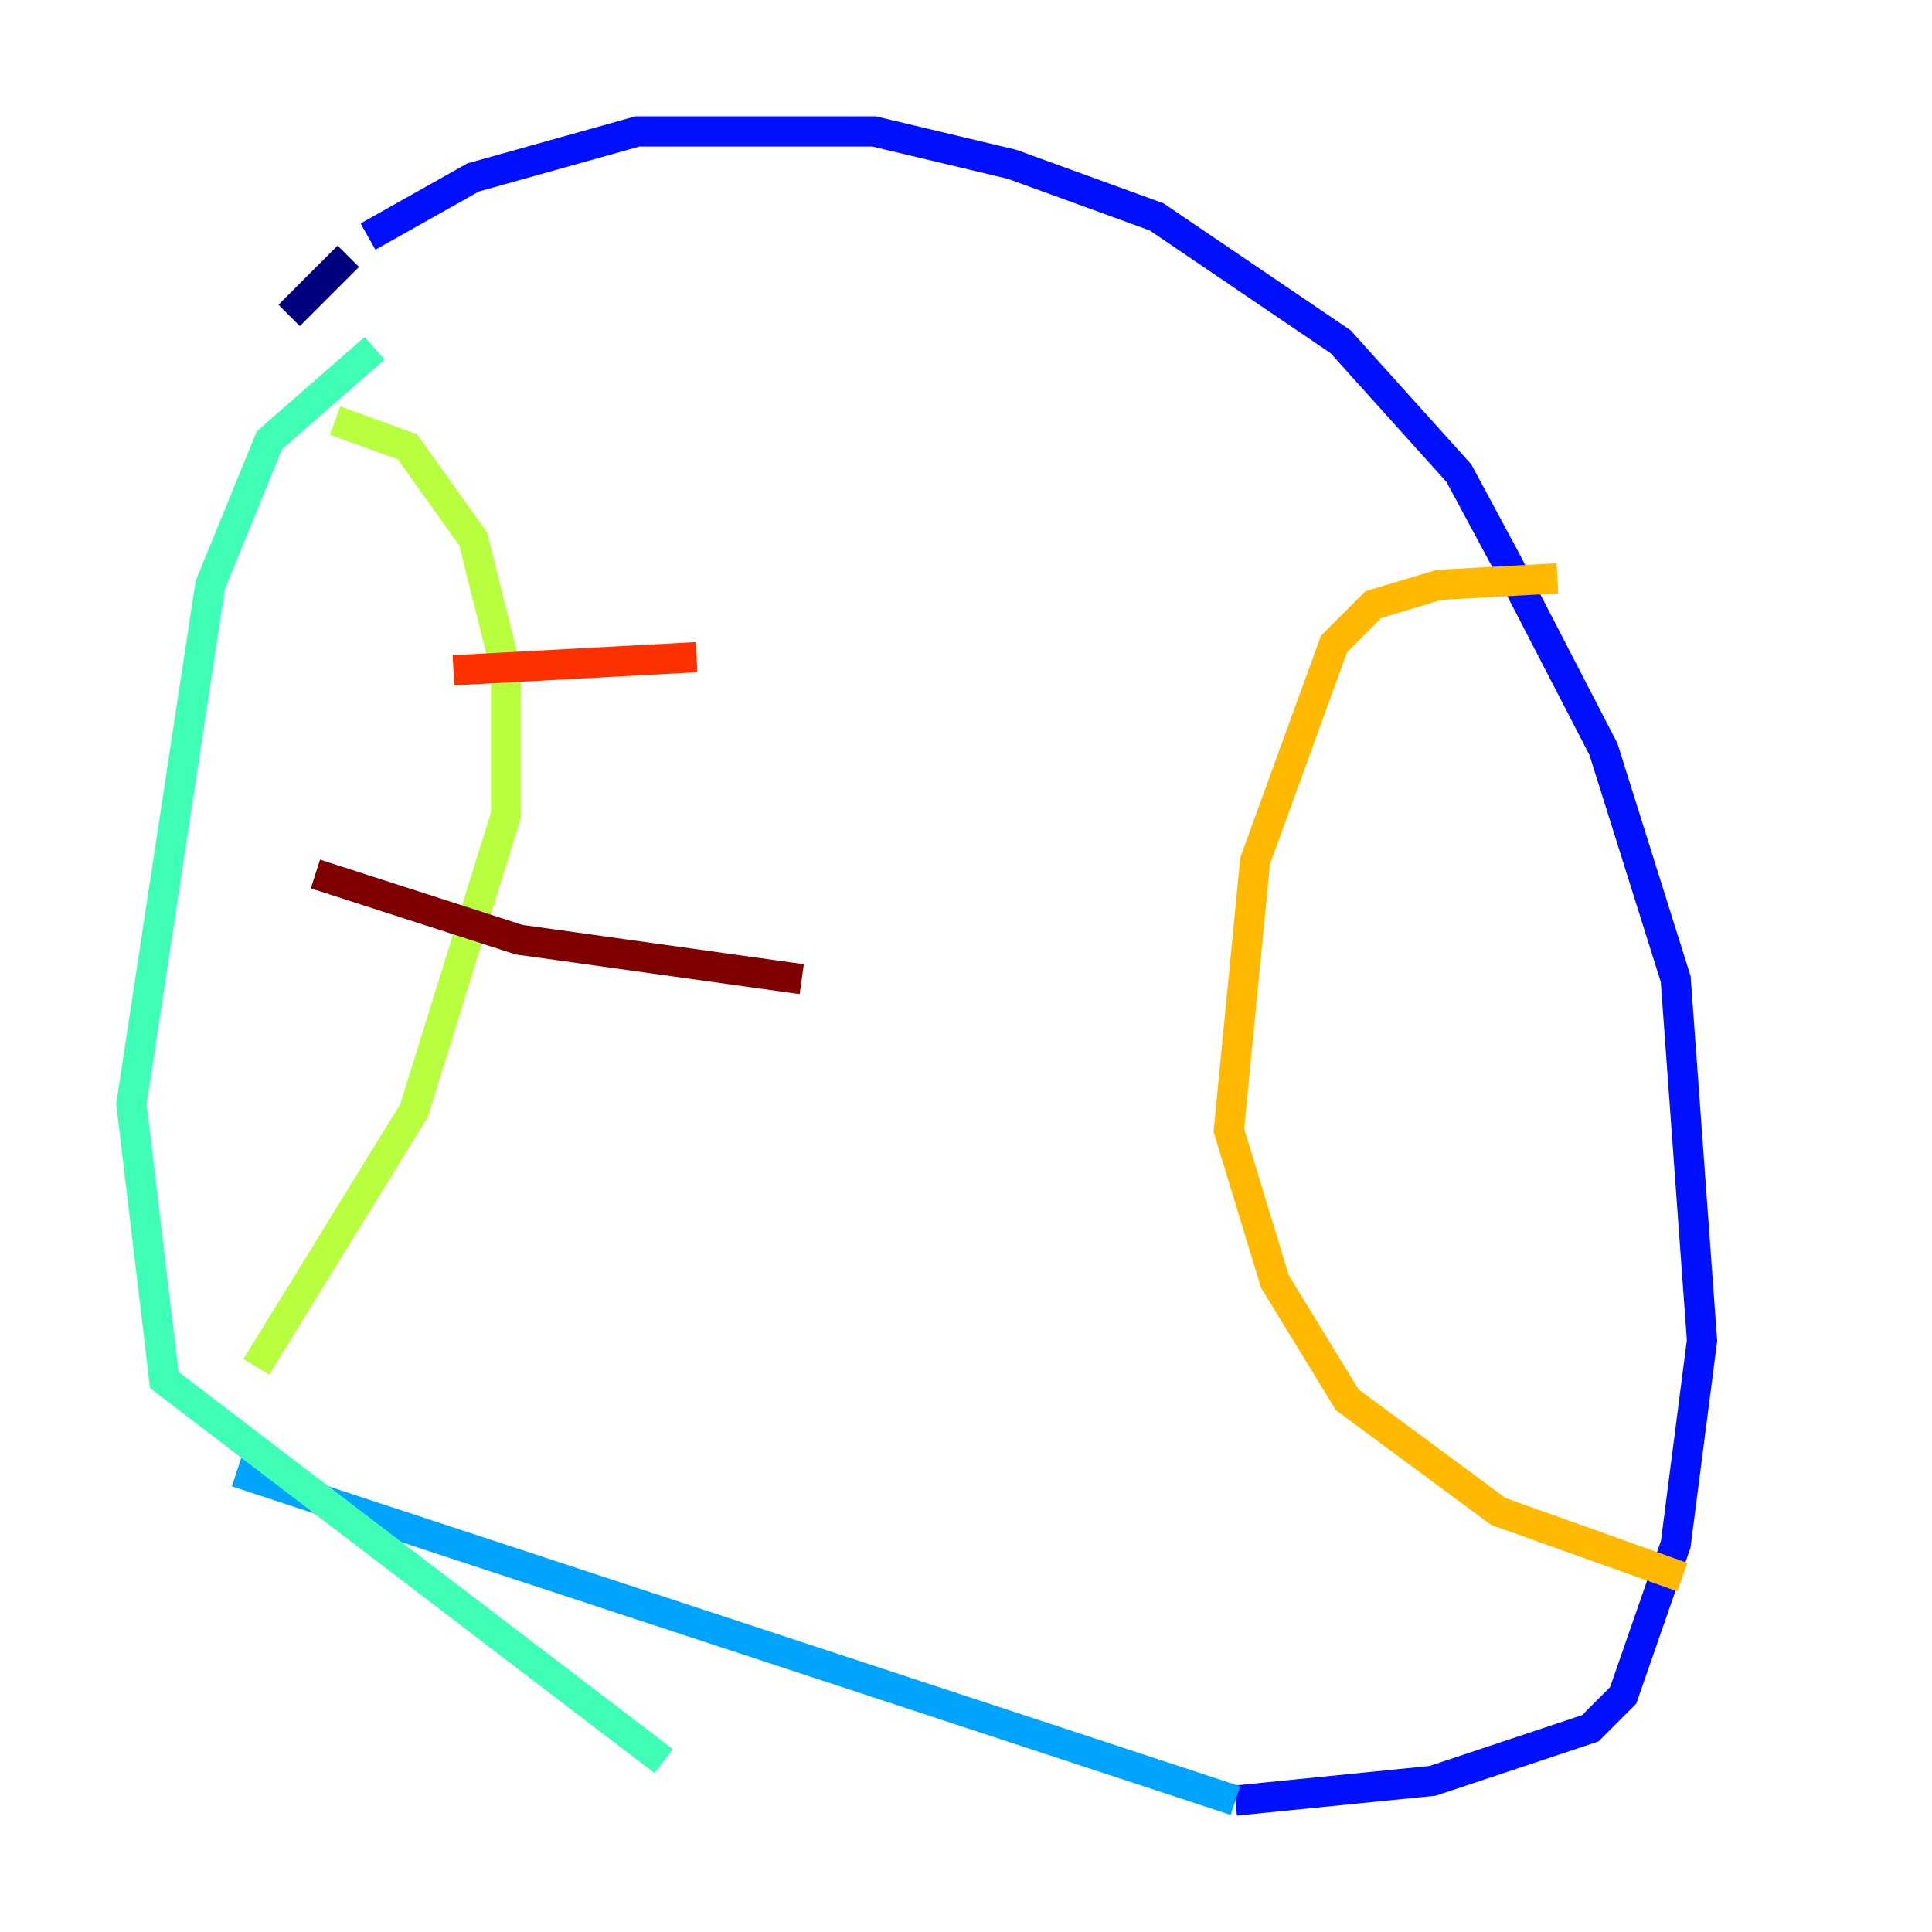 <?xml version="1.0" encoding="utf-8" ?>
<svg baseProfile="tiny" height="128" version="1.2" viewBox="0,0,128,128" width="128" xmlns="http://www.w3.org/2000/svg" xmlns:ev="http://www.w3.org/2001/xml-events" xmlns:xlink="http://www.w3.org/1999/xlink"><defs /><polyline fill="none" points="19.157,20.898 23.075,16.98" stroke="#00007f" stroke-width="2" /><polyline fill="none" points="24.381,15.674 31.347,11.755 42.231,8.707 57.905,8.707 67.048,10.884 76.626,14.367 88.816,22.64 96.653,31.347 99.701,37.007 106.231,49.633 111.02,64.871 112.762,88.816 111.02,102.313 107.537,112.326 105.361,114.503 94.912,117.986 81.85,119.293" stroke="#0010ff" stroke-width="2" /><polyline fill="none" points="81.85,119.293 15.674,97.524" stroke="#00a4ff" stroke-width="2" /><polyline fill="none" points="43.973,116.68 10.884,91.429 8.707,73.143 13.932,38.748 17.85,29.17 24.816,23.075" stroke="#3fffb7" stroke-width="2" /><polyline fill="none" points="22.204,27.864 26.993,29.605 31.347,35.701 33.524,44.408 33.524,53.986 27.429,73.578 16.98,90.558" stroke="#b7ff3f" stroke-width="2" /><polyline fill="none" points="103.184,38.313 95.347,38.748 90.993,40.054 88.381,42.667 83.156,57.034 81.415,74.884 84.463,84.898 89.252,92.735 99.265,100.136 111.456,104.49" stroke="#ffb900" stroke-width="2" /><polyline fill="none" points="30.041,44.408 46.15,43.537" stroke="#ff3000" stroke-width="2" /><polyline fill="none" points="20.898,57.905 34.395,62.258 53.116,64.871" stroke="#7f0000" stroke-width="2" /></svg>